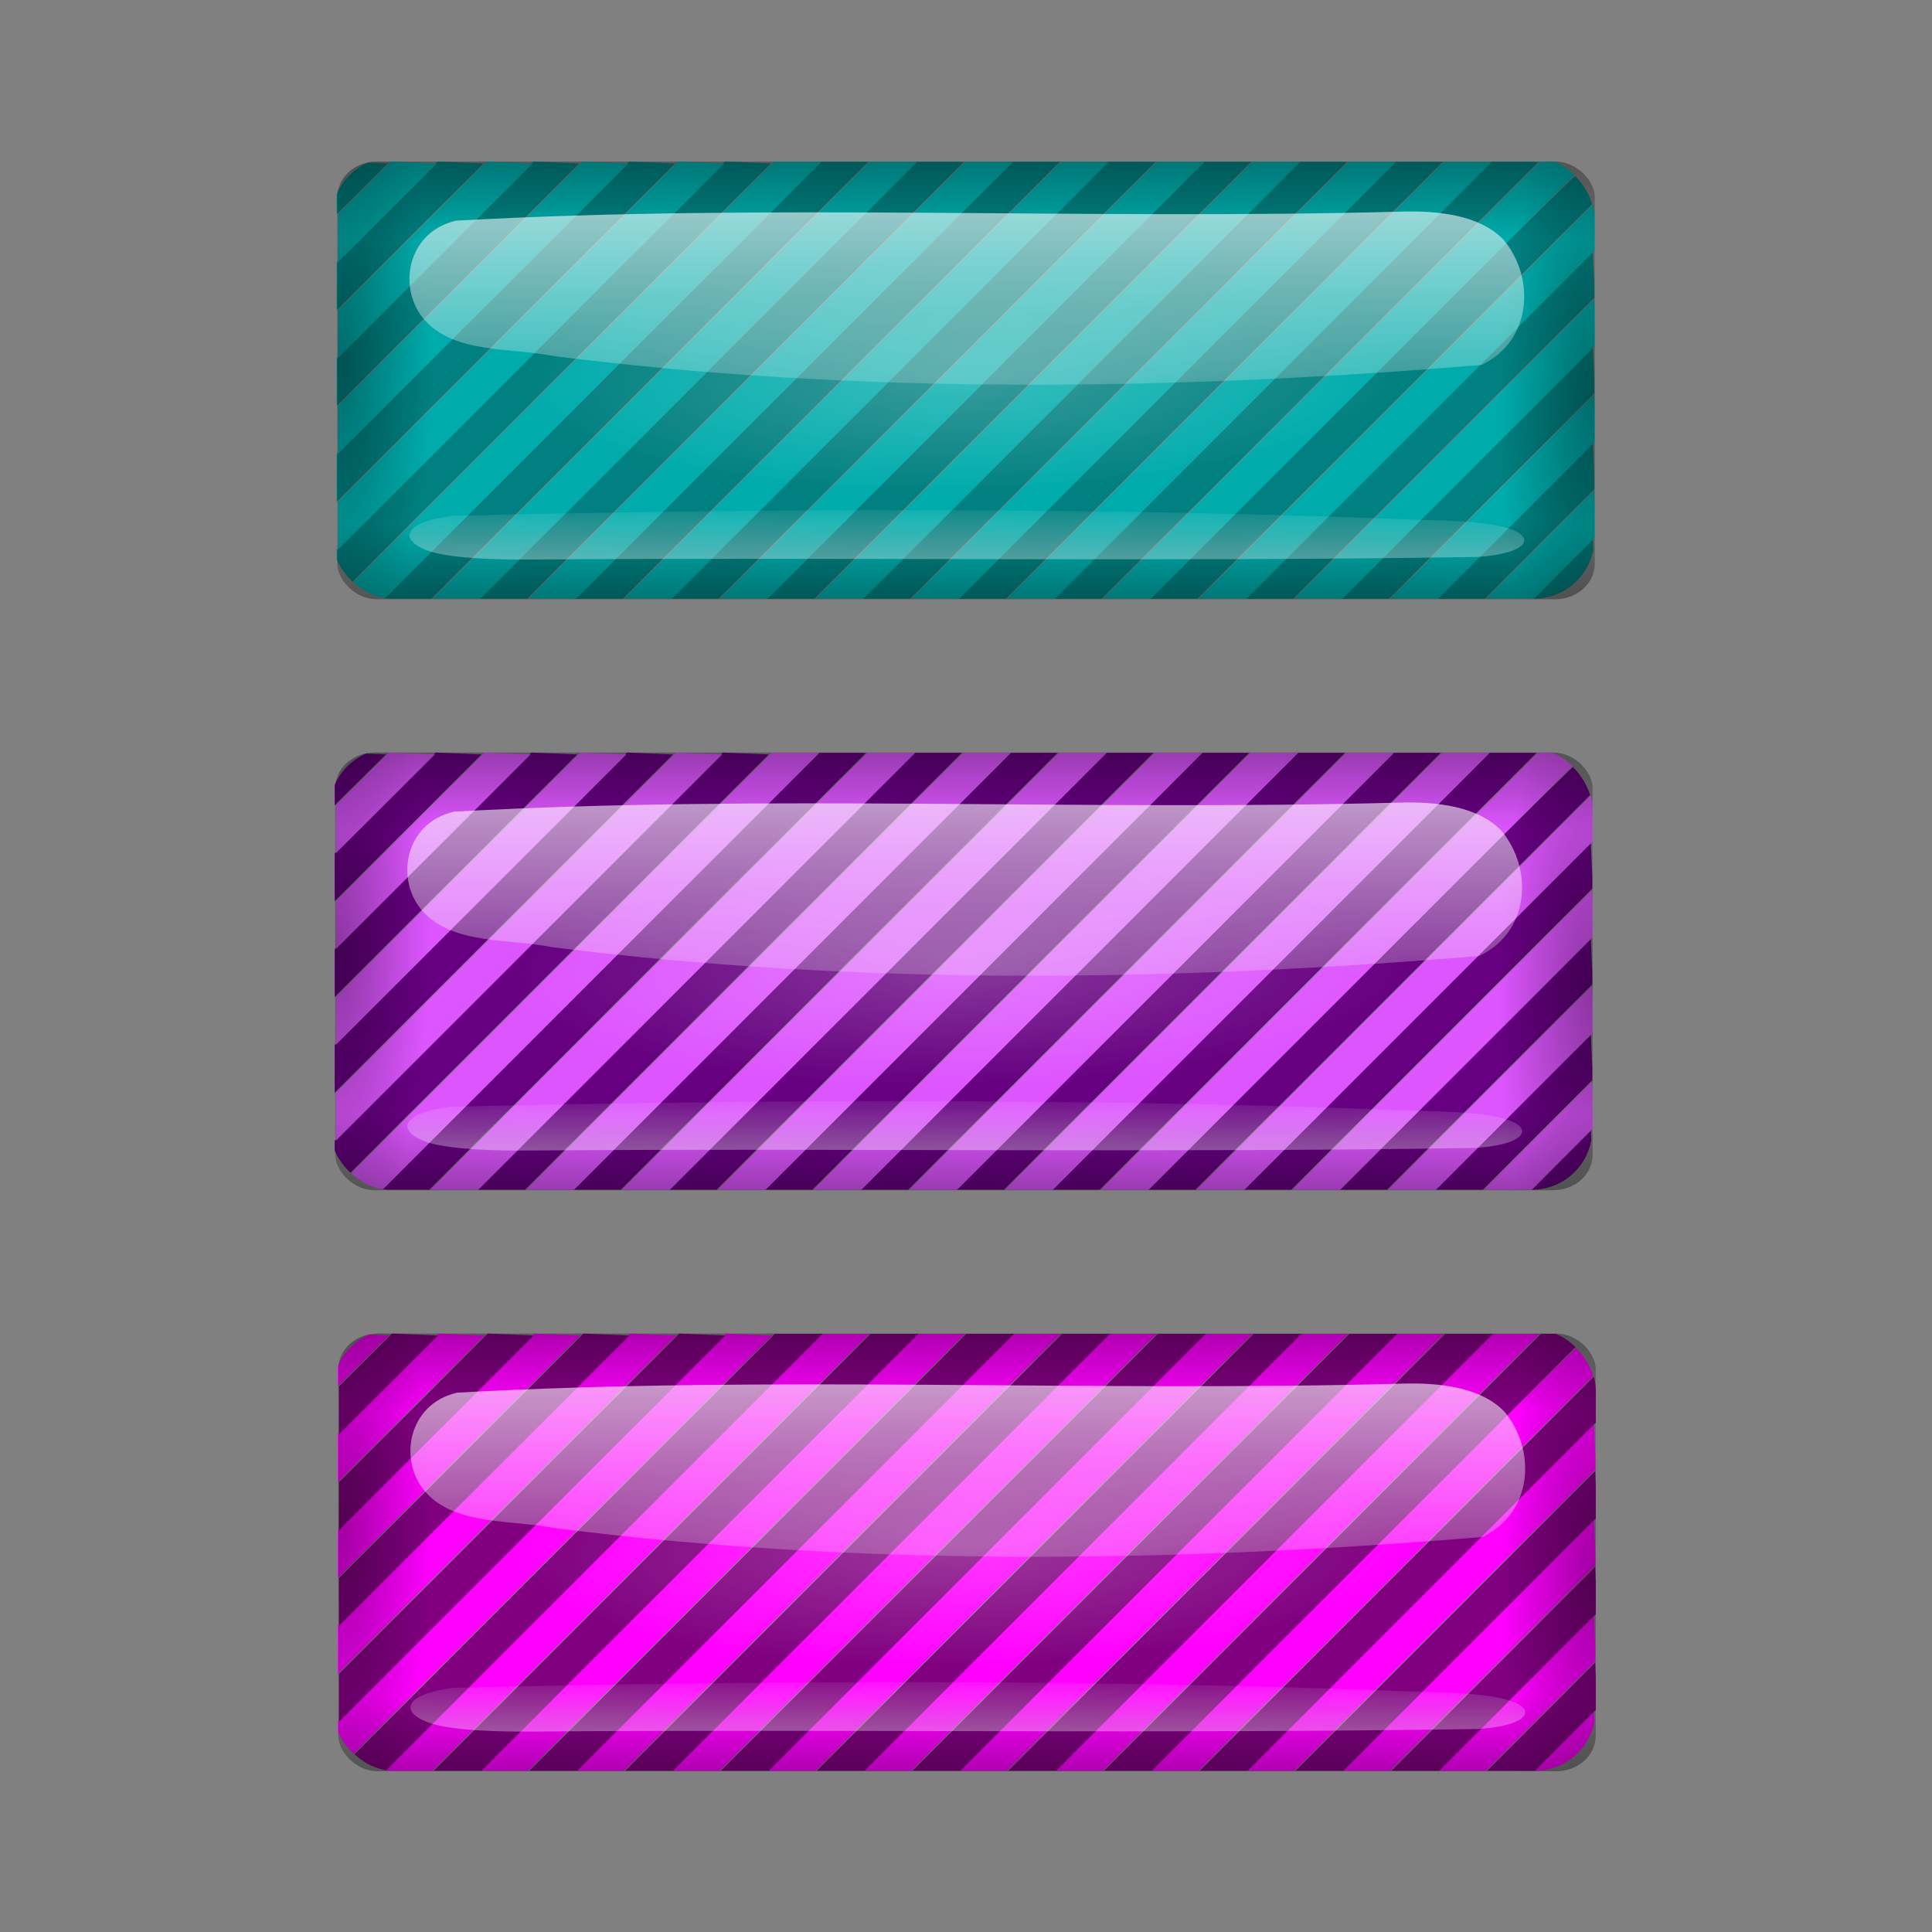 <svg:svg xmlns:dc="http://purl.org/dc/elements/1.1/" xmlns:ns1="http://www.w3.org/1999/xlink" xmlns:ns3="http://creativecommons.org/ns#" xmlns:rdf="http://www.w3.org/1999/02/22-rdf-syntax-ns#" xmlns:svg="http://www.w3.org/2000/svg" height="912.629" id="svg8498" version="1.1" viewBox="-110.795 -42 912.629 912.629" width="912.629">
  <svg:rect x="-110.795" y="-42" width="912.629" height="912.629" fill="#808080" stroke="none"/>
  <svg:defs id="defs3">
    <svg:clipPath id="clipPath3828-3">
      <svg:rect height="138.17" id="rect3830-72" ry="18.905" style="fill:#ff6600" width="395.5" x="-413.25" y="357.7" />
    </svg:clipPath>
    <svg:clipPath id="clipPath3824-57">
      <svg:rect height="138.17" id="rect3826-8" ry="18.905" style="fill:#ff6600" width="395.5" x="-413.25" y="357.7" />
    </svg:clipPath>
    <svg:radialGradient cx="30.423" cy="776.36" gradientTransform="matrix(.75 -.015 .004 .218 115.81 605.8)" gradientUnits="userSpaceOnUse" id="radialGradient5727" r="202.82" ns1:href="#linearGradient3498-7" />
    <svg:linearGradient id="linearGradient3498-7">
      <svg:stop id="stop3500-2" offset="0" style="stop-color:#ffffff" />
      <svg:stop id="stop3502-1" offset="1" style="stop-color:#ffffff;stop-opacity:0" />
    </svg:linearGradient>
    <svg:linearGradient gradientTransform="matrix(.987 0 0 1.037 -570.75 -70.13)" gradientUnits="userSpaceOnUse" id="linearGradient5731" x1="262.4" x2="262.4" y1="588.41" y2="620.45" ns1:href="#linearGradient3142-3" />
    <svg:linearGradient id="linearGradient3142-3">
      <svg:stop id="stop3144-1" offset="0" style="stop-color:#000000" />
      <svg:stop id="stop3146-7" offset="1" style="stop-color:#000000;stop-opacity:0" />
    </svg:linearGradient>
    <svg:linearGradient gradientTransform="matrix(.987 0 0 1.037 82.924 -1315.5)" gradientUnits="userSpaceOnUse" id="linearGradient5733" x1="262.4" x2="262.4" y1="588.41" y2="619.23" ns1:href="#linearGradient3142-3" />
    <svg:radialGradient cx="21.305" cy="365.38" gradientTransform="matrix(-.144 -.002 .006 -.575 -126.62 840.93)" gradientUnits="userSpaceOnUse" id="radialGradient5735" r="202.82" ns1:href="#linearGradient3142-3" />
    <svg:radialGradient cx="21.305" cy="365.38" gradientTransform="matrix(-.144 -.002 .006 -.575 527.05 -404.44)" gradientUnits="userSpaceOnUse" id="radialGradient5737" r="202.82" ns1:href="#linearGradient3142-3" />
    <svg:linearGradient gradientTransform="matrix(1.139 0 0 1 -72.09 5.071)" gradientUnits="userSpaceOnUse" id="linearGradient5747" x1="263.67" x2="263.67" y1="306.99" y2="412.2" ns1:href="#linearGradient3163-1" />
    <svg:linearGradient id="linearGradient3163-1">
      <svg:stop id="stop3165-6" offset="0" style="stop-color:#f9f9f9" />
      <svg:stop id="stop3167-3" offset="1" style="stop-color:#f9f9f9;stop-opacity:0" />
    </svg:linearGradient>
    <svg:linearGradient gradientTransform="matrix(-1.139 0 0 -.285 579.93 531.58)" gradientUnits="userSpaceOnUse" id="linearGradient5749" x1="263.67" x2="261.44" y1="235.89" y2="394.43" ns1:href="#linearGradient3163-1" />
  </svg:defs>
  <svg:g id="layer1" transform="translate(-.908 -.208)">
    <svg:g id="g5590" transform="matrix(1.508 0 0 1.508 810.02 -769.98)">
      <svg:g id="g5106" transform="translate(-14.161 -65.882)">
        <svg:path clip-path="url(#clipPath3828-3)" d="m-328.7 427.52 68.495-68.5h7.5 7.5l-68.495 68.5-68.495 68.5h-7.5-7.5l68.495-68.5zm30 0 68.495-68.5h7.5 7.5l-68.495 68.5-68.495 68.5h-7.5-7.5l68.495-68.5zm30 0 68.495-68.5h7.5 7.5l-68.495 68.5-68.495 68.5h-7.5-7.5l68.495-68.5zm30 0 68.495-68.5h7.5 7.5l-68.495 68.5-68.495 68.5h-7.5-7.5l68.495-68.5zm30 0 68.495-68.5h7.5 7.5l-68.495 68.5-68.495 68.5h-7.5-7.5l68.495-68.5zm30 0 68.495-68.5h7.5 7.5l-68.495 68.5-68.495 68.5h-7.5-7.5l68.495-68.5zm30 0 68.495-68.5h7.5 7.5l-68.495 68.5-68.495 68.5h-7.5-7.5l68.495-68.5zm30 0 68.495-68.5h7.5 7.5l-68.495 68.5-68.495 68.5h-7.5-7.5l68.495-68.5zm30 0c37.672-37.675 69.058-68.5 69.747-68.5 0.87 0 1.253 1.91 1.253 6.253v6.253l-62.253 62.247-62.253 62.247h-7.494-7.494l68.495-68.5zm16.003 13.99 54.497-54.51 0.298 7.208 0.298 7.208-47.294 47.302-47.294 47.302h-7.5-7.5l54.497-54.51zm15.001 14.999 39.495-39.511 0.298 7.207 0.298 7.207-32.292 32.303-32.292 32.303h-7.501-7.501l39.495-39.511zm15.003 14.997 24.492-24.514 0.298 7.206 0.298 7.206-17.287 17.308-17.287 17.308h-7.503-7.503l24.492-24.514zm15.012 14.988 9.48-9.526 0.297 7.162c0.259 6.257 0.016 7.461-1.924 9.526-1.955 2.081-3.126 2.364-9.777 2.364h-7.556l9.48-9.526zm-384.02 1.52v-7.5l60.801-60.795 60.801-60.795 7.208 0.298 7.208 0.298-68.009 67.997-68.009 67.997v-7.5zm0-30.002v-7.5l45.802-45.794 45.802-45.794 7.208 0.298 7.208 0.298-53.01 52.996-53.01 52.996v-7.5zm0-30.003v-7.501l30.804-30.792 30.804-30.792 7.207 0.298 7.207 0.298-38.011 37.995-38.011 37.995v-7.501zm0-30.009v-7.504l15.809-15.786 15.809-15.786 7.205 0.298 7.205 0.298-23.014 22.992-23.014 22.992v-7.504zm0-30.285c0-5.588 0.377-7.903 1.349-8.276 0.742-0.285 4.356-0.383 8.03-0.219l6.681 0.299-8.03 7.976-8.03 7.976v-7.758z" id="path3842" style="fill:#008080" transform="translate(-78.678 240.44)" />
        <svg:path clip-path="url(#clipPath3824-57)" d="m-343.45 427.52 68.495-68.5h7.5 7.5l-68.495 68.5-68.495 68.5h-7.5-7.5l68.495-68.5zm30 0 68.495-68.5h7.5 7.5l-68.495 68.5-68.495 68.5h-7.5-7.5l68.495-68.5zm30 0 68.495-68.5h7.5 7.5l-68.495 68.5-68.495 68.5h-7.5-7.5l68.495-68.5zm30 0 68.495-68.5h7.5 7.5l-68.495 68.5-68.495 68.5h-7.5-7.5l68.495-68.5zm30 0 68.495-68.5h7.5 7.5l-68.495 68.5-68.495 68.5h-7.5-7.5l68.495-68.5zm30 0 68.495-68.5h7.5 7.5l-68.495 68.5-68.495 68.5h-7.5-7.5l68.495-68.5zm30 0 68.495-68.5h7.5 7.5l-68.495 68.5-68.495 68.5h-7.5-7.5l68.495-68.5zm30 0 68.495-68.5h7.5 7.5l-68.495 68.5-68.495 68.5h-7.5-7.5l68.495-68.5zm30 0 68.495-68.5h7.5 7.5l-68.495 68.5-68.495 68.5h-7.5-7.5l68.495-68.5zm23.503 6.491 61.997-62.009 0.298 7.208 0.298 7.208-54.794 54.801-54.794 54.801h-7.5-7.5l61.997-62.009zm15.001 14.999 46.996-47.01 0.298 7.208 0.298 7.208-39.793 39.802-39.793 39.802h-7.501-7.501l46.996-47.01zm15.002 14.998 31.994-32.012 0.298 7.207 0.298 7.207-24.79 24.805-24.79 24.805h-7.502-7.502l31.994-32.012zm15.005 14.995 16.989-17.017 0.298 7.202 0.298 7.202-9.779 9.816-9.779 9.816h-7.508-7.508l16.989-17.017zm14.989 15.017c0.995-1.1 1.965-2 2.155-2 0.19 0 0.345 0.9 0.345 2 0 1.381-0.667 2-2.155 2-2.092 0-2.102-0.059-0.345-2zm-391.5-21.007v-7.5l53.301-53.294 53.301-53.294 7.208 0.298 7.208 0.298-60.509 60.497-60.509 60.497v-7.5zm0-30.002v-7.501l38.303-38.293 38.303-38.293 7.208 0.298 7.208 0.298-45.51 45.496-45.51 45.496v-7.501zm0-30.005v-7.502l23.306-23.29 23.306-23.29 7.207 0.298 7.207 0.298-30.512 30.494-30.512 30.494v-7.502zm0-30.02v-7.51l8.319-8.275 8.319-8.275 7.2 0.297 7.2 0.297-15.518 15.488-15.518 15.488v-7.51z" id="path3844" style="fill:#00abab" transform="translate(-78.554 240.44)" />
      </svg:g>
      <svg:g id="g5110" transform="translate(-702.16 -221.01)">
        <svg:g id="g5112" style="opacity:0.66" transform="matrix(.96 0 0 .9 169.91 -232.72)">
          <svg:g id="g5114" transform="matrix(.967 0 0 .922 96.418 457.87)">
            <svg:rect height="149.35" id="rect5116" ry="12.123" style="opacity:0.33;fill:url(#radialGradient5727)" width="405.64" x="-59.579" y="702.09" />
            <svg:rect height="149.35" id="rect5118" ry="12.123" style="opacity:0.33;fill:url(#radialGradient5727)" width="405.64" x="-59.579" y="702.09" />
          </svg:g>
          <svg:g id="g5120" transform="translate(532.41 559.03)">
            <svg:g id="g5122" transform="matrix(1.025 0 0 .984 36.803 1.324)">
              <svg:rect height="154.81" id="rect5124" ry="12.567" style="opacity:.55;fill:url(#linearGradient5731)" width="400.27" x="-526.97" y="545.28" />
              <svg:rect height="154.81" id="rect5126" ry="12.567" style="opacity:.55;fill:url(#linearGradient5733)" transform="scale(-1)" width="400.27" x="126.7" y="-700.09" />
              <svg:rect height="154.81" id="rect5128" ry="12.567" style="opacity:.55;fill:url(#radialGradient5735)" width="400.27" x="-526.97" y="545.28" />
              <svg:rect height="154.81" id="rect5130" ry="12.567" style="opacity:.55;fill:url(#radialGradient5737)" transform="scale(-1)" width="400.27" x="126.7" y="-700.09" />
            </svg:g>
            <svg:g id="g5132" transform="matrix(1.025 0 0 .984 36.803 1.324)">
              <svg:rect height="154.81" id="rect5134" ry="12.567" style="opacity:.55;fill:url(#linearGradient5731)" width="400.27" x="-526.97" y="545.28" />
              <svg:rect height="154.81" id="rect5136" ry="12.567" style="opacity:.55;fill:url(#linearGradient5733)" transform="scale(-1)" width="400.27" x="126.7" y="-700.09" />
              <svg:rect height="154.81" id="rect5138" ry="12.567" style="opacity:.55;fill:url(#radialGradient5735)" width="400.27" x="-526.97" y="545.28" />
              <svg:rect height="154.81" id="rect5140" ry="12.567" style="opacity:.55;fill:url(#radialGradient5737)" transform="scale(-1)" width="400.27" x="126.7" y="-700.09" />
            </svg:g>
          </svg:g>
          <svg:g id="g5142" transform="translate(-19.457 793.82)">
            <svg:path d="m395.83 320.51c-102.7 2.989-205.96-2.948-308.58 3.156-16.191 4.001-19.321 24.05-10.001 34.875 9.794 11.438 28.046 9.273 42.269 12.307 100.02 13.498 201.99 11.912 302.36 3.037 16.734-8.633 17.41-30.585 7.154-43.594-7.766-8.634-21.442-10.139-33.207-9.781z" id="path5144" style="fill:url(#linearGradient5747)" />
            <svg:path d="m112.02 441.6c102.7-0.853 205.96 0.841 308.58-0.9 16.191-1.141 19.321-6.861 10.001-9.949-9.794-3.263-28.046-2.645-42.269-3.511-100.02-3.851-201.99-3.398-302.36-0.866-16.734 2.463-17.41 8.725-7.154 12.436 7.766 2.463 21.442 2.892 33.207 2.79z" id="path5146" style="fill:url(#linearGradient5749)" />
          </svg:g>
        </svg:g>
        <svg:g id="g5148" style="opacity:0.66" transform="matrix(.96 0 0 .9 150.88 481.89)">
          <svg:path d="m395.83 320.51c-102.7 2.989-205.96-2.948-308.58 3.156-16.191 4.001-19.321 24.05-10.001 34.875 9.794 11.438 28.046 9.273 42.269 12.307 100.02 13.498 201.99 11.912 302.36 3.037 16.734-8.633 17.41-30.585 7.154-43.594-7.766-8.634-21.442-10.139-33.207-9.781z" id="path5150" style="fill:url(#linearGradient5747)" />
          <svg:path d="m112.02 441.6c102.7-0.853 205.96 0.841 308.58-0.9 16.191-1.141 19.321-6.861 10.001-9.949-9.794-3.263-28.046-2.645-42.269-3.511-100.02-3.851-201.99-3.398-302.36-0.866-16.734 2.463-17.41 8.725-7.154 12.436 7.766 2.463 21.442 2.892 33.207 2.79z" id="path5152" style="fill:url(#linearGradient5749)" />
        </svg:g>
      </svg:g>
    </svg:g>
    <svg:g id="g5508" transform="matrix(1.508 0 0 1.508 1435.3 267.54)">
      <svg:g id="g5432" transform="translate(-.253 .551)">
        <svg:path clip-path="url(#clipPath3828-3)" d="m-328.7 427.52 68.495-68.5h7.5 7.5l-68.495 68.5-68.495 68.5h-7.5-7.5l68.495-68.5zm30 0 68.495-68.5h7.5 7.5l-68.495 68.5-68.495 68.5h-7.5-7.5l68.495-68.5zm30 0 68.495-68.5h7.5 7.5l-68.495 68.5-68.495 68.5h-7.5-7.5l68.495-68.5zm30 0 68.495-68.5h7.5 7.5l-68.495 68.5-68.495 68.5h-7.5-7.5l68.495-68.5zm30 0 68.495-68.5h7.5 7.5l-68.495 68.5-68.495 68.5h-7.5-7.5l68.495-68.5zm30 0 68.495-68.5h7.5 7.5l-68.495 68.5-68.495 68.5h-7.5-7.5l68.495-68.5zm30 0 68.495-68.5h7.5 7.5l-68.495 68.5-68.495 68.5h-7.5-7.5l68.495-68.5zm30 0 68.495-68.5h7.5 7.5l-68.495 68.5-68.495 68.5h-7.5-7.5l68.495-68.5zm30 0c37.672-37.675 69.058-68.5 69.747-68.5 0.87 0 1.253 1.91 1.253 6.253v6.253l-62.253 62.247-62.253 62.247h-7.494-7.494l68.495-68.5zm16.003 13.99 54.497-54.51 0.298 7.208 0.298 7.208-47.294 47.302-47.294 47.302h-7.5-7.5l54.497-54.51zm15.001 14.999 39.495-39.511 0.298 7.207 0.298 7.207-32.292 32.303-32.292 32.303h-7.501-7.501l39.495-39.511zm15.003 14.997 24.492-24.514 0.298 7.206 0.298 7.206-17.287 17.308-17.287 17.308h-7.503-7.503l24.492-24.514zm15.012 14.988 9.48-9.526 0.297 7.162c0.259 6.257 0.016 7.461-1.924 9.526-1.955 2.081-3.126 2.364-9.777 2.364h-7.556l9.48-9.526zm-384.02 1.52v-7.5l60.801-60.795 60.801-60.795 7.208 0.298 7.208 0.298-68.009 67.997-68.009 67.997v-7.5zm0-30.002v-7.5l45.802-45.794 45.802-45.794 7.208 0.298 7.208 0.298-53.01 52.996-53.01 52.996v-7.5zm0-30.003v-7.501l30.804-30.792 30.804-30.792 7.207 0.298 7.207 0.298-38.011 37.995-38.011 37.995v-7.501zm0-30.009v-7.504l15.809-15.786 15.809-15.786 7.205 0.298 7.205 0.298-23.014 22.992-23.014 22.992v-7.504zm0-30.285c0-5.588 0.377-7.903 1.349-8.276 0.742-0.285 4.356-0.383 8.03-0.219l6.681 0.299-8.03 7.976-8.03 7.976v-7.758z" id="path5350" style="fill:#ff00ff" transform="translate(-506.9 -146.87)" />
        <svg:path clip-path="url(#clipPath3824-57)" d="m-343.45 427.52 68.495-68.5h7.5 7.5l-68.495 68.5-68.495 68.5h-7.5-7.5l68.495-68.5zm30 0 68.495-68.5h7.5 7.5l-68.495 68.5-68.495 68.5h-7.5-7.5l68.495-68.5zm30 0 68.495-68.5h7.5 7.5l-68.495 68.5-68.495 68.5h-7.5-7.5l68.495-68.5zm30 0 68.495-68.5h7.5 7.5l-68.495 68.5-68.495 68.5h-7.5-7.5l68.495-68.5zm30 0 68.495-68.5h7.5 7.5l-68.495 68.5-68.495 68.5h-7.5-7.5l68.495-68.5zm30 0 68.495-68.5h7.5 7.5l-68.495 68.5-68.495 68.5h-7.5-7.5l68.495-68.5zm30 0 68.495-68.5h7.5 7.5l-68.495 68.5-68.495 68.5h-7.5-7.5l68.495-68.5zm30 0 68.495-68.5h7.5 7.5l-68.495 68.5-68.495 68.5h-7.5-7.5l68.495-68.5zm30 0 68.495-68.5h7.5 7.5l-68.495 68.5-68.495 68.5h-7.5-7.5l68.495-68.5zm23.503 6.491 61.997-62.009 0.298 7.208 0.298 7.208-54.794 54.801-54.794 54.801h-7.5-7.5l61.997-62.009zm15.001 14.999 46.996-47.01 0.298 7.208 0.298 7.208-39.793 39.802-39.793 39.802h-7.501-7.501l46.996-47.01zm15.002 14.998 31.994-32.012 0.298 7.207 0.298 7.207-24.79 24.805-24.79 24.805h-7.502-7.502l31.994-32.012zm15.005 14.995 16.989-17.017 0.298 7.202 0.298 7.202-9.779 9.816-9.779 9.816h-7.508-7.508l16.989-17.017zm14.989 15.017c0.995-1.1 1.965-2 2.155-2 0.19 0 0.345 0.9 0.345 2 0 1.381-0.667 2-2.155 2-2.092 0-2.102-0.059-0.345-2zm-391.5-21.007v-7.5l53.301-53.294 53.301-53.294 7.208 0.298 7.208 0.298-60.509 60.497-60.509 60.497v-7.5zm0-30.002v-7.501l38.303-38.293 38.303-38.293 7.208 0.298 7.208 0.298-45.51 45.496-45.51 45.496v-7.501zm0-30.005v-7.502l23.306-23.29 23.306-23.29 7.207 0.298 7.207 0.298-30.512 30.494-30.512 30.494v-7.502zm0-30.02v-7.51l8.319-8.275 8.319-8.275 7.2 0.297 7.2 0.297-15.518 15.488-15.518 15.488v-7.51z" id="path5352" style="fill:#800080" transform="translate(-506.77 -146.87)" />
      </svg:g>
      <svg:g id="g5436" transform="translate(-1116.5 -541.89)">
        <svg:g id="g5438" style="opacity:0.66" transform="matrix(.96 0 0 .9 169.91 -232.72)">
          <svg:g id="g5440" transform="matrix(.967 0 0 .922 96.418 457.87)">
            <svg:rect height="149.35" id="rect5442" ry="12.123" style="opacity:0.33;fill:url(#radialGradient5727)" width="405.64" x="-59.579" y="702.09" />
            <svg:rect height="149.35" id="rect5444" ry="12.123" style="opacity:0.33;fill:url(#radialGradient5727)" width="405.64" x="-59.579" y="702.09" />
          </svg:g>
          <svg:g id="g5446" transform="translate(532.41 559.03)">
            <svg:g id="g5448" transform="matrix(1.025 0 0 .984 36.803 1.324)">
              <svg:rect height="154.81" id="rect5450" ry="12.567" style="opacity:.55;fill:url(#linearGradient5731)" width="400.27" x="-526.97" y="545.28" />
              <svg:rect height="154.81" id="rect5452" ry="12.567" style="opacity:.55;fill:url(#linearGradient5733)" transform="scale(-1)" width="400.27" x="126.7" y="-700.09" />
              <svg:rect height="154.81" id="rect5454" ry="12.567" style="opacity:.55;fill:url(#radialGradient5735)" width="400.27" x="-526.97" y="545.28" />
              <svg:rect height="154.81" id="rect5456" ry="12.567" style="opacity:.55;fill:url(#radialGradient5737)" transform="scale(-1)" width="400.27" x="126.7" y="-700.09" />
            </svg:g>
            <svg:g id="g5458" transform="matrix(1.025 0 0 .984 36.803 1.324)">
              <svg:rect height="154.81" id="rect5460" ry="12.567" style="opacity:.55;fill:url(#linearGradient5731)" width="400.27" x="-526.97" y="545.28" />
              <svg:rect height="154.81" id="rect5462" ry="12.567" style="opacity:.55;fill:url(#linearGradient5733)" transform="scale(-1)" width="400.27" x="126.7" y="-700.09" />
              <svg:rect height="154.81" id="rect5464" ry="12.567" style="opacity:.55;fill:url(#radialGradient5735)" width="400.27" x="-526.97" y="545.28" />
              <svg:rect height="154.81" id="rect5466" ry="12.567" style="opacity:.55;fill:url(#radialGradient5737)" transform="scale(-1)" width="400.27" x="126.7" y="-700.09" />
            </svg:g>
          </svg:g>
          <svg:g id="g5468" transform="translate(-19.457 793.82)">
            <svg:path d="m395.83 320.51c-102.7 2.989-205.96-2.948-308.58 3.156-16.191 4.001-19.321 24.05-10.001 34.875 9.794 11.438 28.046 9.273 42.269 12.307 100.02 13.498 201.99 11.912 302.36 3.037 16.734-8.633 17.41-30.585 7.154-43.594-7.766-8.634-21.442-10.139-33.207-9.781z" id="path5470" style="fill:url(#linearGradient5747)" />
            <svg:path d="m112.02 441.6c102.7-0.853 205.96 0.841 308.58-0.9 16.191-1.141 19.321-6.861 10.001-9.949-9.794-3.263-28.046-2.645-42.269-3.511-100.02-3.851-201.99-3.398-302.36-0.866-16.734 2.463-17.41 8.725-7.154 12.436 7.766 2.463 21.442 2.892 33.207 2.79z" id="path5472" style="fill:url(#linearGradient5749)" />
          </svg:g>
        </svg:g>
        <svg:g id="g5474" style="opacity:0.66" transform="matrix(.96 0 0 .9 150.88 481.89)">
          <svg:path d="m395.83 320.51c-102.7 2.989-205.96-2.948-308.58 3.156-16.191 4.001-19.321 24.05-10.001 34.875 9.794 11.438 28.046 9.273 42.269 12.307 100.02 13.498 201.99 11.912 302.36 3.037 16.734-8.633 17.41-30.585 7.154-43.594-7.766-8.634-21.442-10.139-33.207-9.781z" id="path5476" style="fill:url(#linearGradient5747)" />
          <svg:path d="m112.02 441.6c102.7-0.853 205.96 0.841 308.58-0.9 16.191-1.141 19.321-6.861 10.001-9.949-9.794-3.263-28.046-2.645-42.269-3.511-100.02-3.851-201.99-3.398-302.36-0.866-16.734 2.463-17.41 8.725-7.154 12.436 7.766 2.463 21.442 2.892 33.207 2.79z" id="path5478" style="fill:url(#linearGradient5749)" />
        </svg:g>
      </svg:g>
    </svg:g>
    <svg:g id="g6152" transform="matrix(1.508 0 0 1.508 849.25 -1520.2)">
      <svg:g id="g6076" transform="translate(.412 1.822)">
        <svg:path clip-path="url(#clipPath3828-3)" d="m-328.7 427.52 68.495-68.5h7.5 7.5l-68.495 68.5-68.495 68.5h-7.5-7.5l68.495-68.5zm30 0 68.495-68.5h7.5 7.5l-68.495 68.5-68.495 68.5h-7.5-7.5l68.495-68.5zm30 0 68.495-68.5h7.5 7.5l-68.495 68.5-68.495 68.5h-7.5-7.5l68.495-68.5zm30 0 68.495-68.5h7.5 7.5l-68.495 68.5-68.495 68.5h-7.5-7.5l68.495-68.5zm30 0 68.495-68.5h7.5 7.5l-68.495 68.5-68.495 68.5h-7.5-7.5l68.495-68.5zm30 0 68.495-68.5h7.5 7.5l-68.495 68.5-68.495 68.5h-7.5-7.5l68.495-68.5zm30 0 68.495-68.5h7.5 7.5l-68.495 68.5-68.495 68.5h-7.5-7.5l68.495-68.5zm30 0 68.495-68.5h7.5 7.5l-68.495 68.5-68.495 68.5h-7.5-7.5l68.495-68.5zm30 0c37.672-37.675 69.058-68.5 69.747-68.5 0.87 0 1.253 1.91 1.253 6.253v6.253l-62.253 62.247-62.253 62.247h-7.494-7.494l68.495-68.5zm16.003 13.99 54.497-54.51 0.298 7.208 0.298 7.208-47.294 47.302-47.294 47.302h-7.5-7.5l54.497-54.51zm15.001 14.999 39.495-39.511 0.298 7.207 0.298 7.207-32.292 32.303-32.292 32.303h-7.501-7.501l39.495-39.511zm15.003 14.997 24.492-24.514 0.298 7.206 0.298 7.206-17.287 17.308-17.287 17.308h-7.503-7.503l24.492-24.514zm15.012 14.988 9.48-9.526 0.297 7.162c0.259 6.257 0.016 7.461-1.924 9.526-1.955 2.081-3.126 2.364-9.777 2.364h-7.556l9.48-9.526zm-384.02 1.52v-7.5l60.801-60.795 60.801-60.795 7.208 0.298 7.208 0.298-68.009 67.997-68.009 67.997v-7.5zm0-30.002v-7.5l45.802-45.794 45.802-45.794 7.208 0.298 7.208 0.298-53.01 52.996-53.01 52.996v-7.5zm0-30.003v-7.501l30.804-30.792 30.804-30.792 7.207 0.298 7.207 0.298-38.011 37.995-38.011 37.995v-7.501zm0-30.009v-7.504l15.809-15.786 15.809-15.786 7.205 0.298 7.205 0.298-23.014 22.992-23.014 22.992v-7.504zm0-30.285c0-5.588 0.377-7.903 1.349-8.276 0.742-0.285 4.356-0.383 8.03-0.219l6.681 0.299-8.03 7.976-8.03 7.976v-7.758z" id="path5945" style="fill:#660080" transform="translate(-119.92 855.36)" />
        <svg:path clip-path="url(#clipPath3824-57)" d="m-343.45 427.52 68.495-68.5h7.5 7.5l-68.495 68.5-68.495 68.5h-7.5-7.5l68.495-68.5zm30 0 68.495-68.5h7.5 7.5l-68.495 68.5-68.495 68.5h-7.5-7.5l68.495-68.5zm30 0 68.495-68.5h7.5 7.5l-68.495 68.5-68.495 68.5h-7.5-7.5l68.495-68.5zm30 0 68.495-68.5h7.5 7.5l-68.495 68.5-68.495 68.5h-7.5-7.5l68.495-68.5zm30 0 68.495-68.5h7.5 7.5l-68.495 68.5-68.495 68.5h-7.5-7.5l68.495-68.5zm30 0 68.495-68.5h7.5 7.5l-68.495 68.5-68.495 68.5h-7.5-7.5l68.495-68.5zm30 0 68.495-68.5h7.5 7.5l-68.495 68.5-68.495 68.5h-7.5-7.5l68.495-68.5zm30 0 68.495-68.5h7.5 7.5l-68.495 68.5-68.495 68.5h-7.5-7.5l68.495-68.5zm30 0 68.495-68.5h7.5 7.5l-68.495 68.5-68.495 68.5h-7.5-7.5l68.495-68.5zm23.503 6.491 61.997-62.009 0.298 7.208 0.298 7.208-54.794 54.801-54.794 54.801h-7.5-7.5l61.997-62.009zm15.001 14.999 46.996-47.01 0.298 7.208 0.298 7.208-39.793 39.802-39.793 39.802h-7.501-7.501l46.996-47.01zm15.002 14.998 31.994-32.012 0.298 7.207 0.298 7.207-24.79 24.805-24.79 24.805h-7.502-7.502l31.994-32.012zm15.005 14.995 16.989-17.017 0.298 7.202 0.298 7.202-9.779 9.816-9.779 9.816h-7.508-7.508l16.989-17.017zm14.989 15.017c0.995-1.1 1.965-2 2.155-2 0.19 0 0.345 0.9 0.345 2 0 1.381-0.667 2-2.155 2-2.092 0-2.102-0.059-0.345-2zm-391.5-21.007v-7.5l53.301-53.294 53.301-53.294 7.208 0.298 7.208 0.298-60.509 60.497-60.509 60.497v-7.5zm0-30.002v-7.501l38.303-38.293 38.303-38.293 7.208 0.298 7.208 0.298-45.51 45.496-45.51 45.496v-7.501zm0-30.005v-7.502l23.306-23.29 23.306-23.29 7.207 0.298 7.207 0.298-30.512 30.494-30.512 30.494v-7.502zm0-30.02v-7.51l8.319-8.275 8.319-8.275 7.2 0.297 7.2 0.297-15.518 15.488-15.518 15.488v-7.51z" id="path5947" style="fill:#dd55ff" transform="translate(-119.8 855.36)" />
      </svg:g>
      <svg:g id="g6080" transform="translate(-728.84 461.61)">
        <svg:g id="g6082" style="opacity:0.66" transform="matrix(.96 0 0 .9 169.91 -232.72)">
          <svg:g id="g6084" transform="matrix(.967 0 0 .922 96.418 457.87)">
            <svg:rect height="149.35" id="rect6086" ry="12.123" style="opacity:0.33;fill:url(#radialGradient5727)" width="405.64" x="-59.579" y="702.09" />
            <svg:rect height="149.35" id="rect6088" ry="12.123" style="opacity:0.33;fill:url(#radialGradient5727)" width="405.64" x="-59.579" y="702.09" />
          </svg:g>
          <svg:g id="g6090" transform="translate(532.41 559.03)">
            <svg:g id="g6092" transform="matrix(1.025 0 0 .984 36.803 1.324)">
              <svg:rect height="154.81" id="rect6094" ry="12.567" style="opacity:.55;fill:url(#linearGradient5731)" width="400.27" x="-526.97" y="545.28" />
              <svg:rect height="154.81" id="rect6096" ry="12.567" style="opacity:.55;fill:url(#linearGradient5733)" transform="scale(-1)" width="400.27" x="126.7" y="-700.09" />
              <svg:rect height="154.81" id="rect6098" ry="12.567" style="opacity:.55;fill:url(#radialGradient5735)" width="400.27" x="-526.97" y="545.28" />
              <svg:rect height="154.81" id="rect6100" ry="12.567" style="opacity:.55;fill:url(#radialGradient5737)" transform="scale(-1)" width="400.27" x="126.7" y="-700.09" />
            </svg:g>
            <svg:g id="g6102" transform="matrix(1.025 0 0 .984 36.803 1.324)">
              <svg:rect height="154.81" id="rect6104" ry="12.567" style="opacity:.55;fill:url(#linearGradient5731)" width="400.27" x="-526.97" y="545.28" />
              <svg:rect height="154.81" id="rect6106" ry="12.567" style="opacity:.55;fill:url(#linearGradient5733)" transform="scale(-1)" width="400.27" x="126.7" y="-700.09" />
              <svg:rect height="154.81" id="rect6108" ry="12.567" style="opacity:.55;fill:url(#radialGradient5735)" width="400.27" x="-526.97" y="545.28" />
              <svg:rect height="154.81" id="rect6110" ry="12.567" style="opacity:.55;fill:url(#radialGradient5737)" transform="scale(-1)" width="400.27" x="126.7" y="-700.09" />
            </svg:g>
          </svg:g>
          <svg:g id="g6112" transform="translate(-19.457 793.82)">
            <svg:path d="m395.83 320.51c-102.7 2.989-205.96-2.948-308.58 3.156-16.191 4.001-19.321 24.05-10.001 34.875 9.794 11.438 28.046 9.273 42.269 12.307 100.02 13.498 201.99 11.912 302.36 3.037 16.734-8.633 17.41-30.585 7.154-43.594-7.766-8.634-21.442-10.139-33.207-9.781z" id="path6114" style="fill:url(#linearGradient5747)" />
            <svg:path d="m112.02 441.6c102.7-0.853 205.96 0.841 308.58-0.9 16.191-1.141 19.321-6.861 10.001-9.949-9.794-3.263-28.046-2.645-42.269-3.511-100.02-3.851-201.99-3.398-302.36-0.866-16.734 2.463-17.41 8.725-7.154 12.436 7.766 2.463 21.442 2.892 33.207 2.79z" id="path6116" style="fill:url(#linearGradient5749)" />
          </svg:g>
        </svg:g>
        <svg:g id="g6118" style="opacity:0.66" transform="matrix(.96 0 0 .9 150.88 481.89)">
          <svg:path d="m395.83 320.51c-102.7 2.989-205.96-2.948-308.58 3.156-16.191 4.001-19.321 24.05-10.001 34.875 9.794 11.438 28.046 9.273 42.269 12.307 100.02 13.498 201.99 11.912 302.36 3.037 16.734-8.633 17.41-30.585 7.154-43.594-7.766-8.634-21.442-10.139-33.207-9.781z" id="path6120" style="fill:url(#linearGradient5747)" />
          <svg:path d="m112.02 441.6c102.7-0.853 205.96 0.841 308.58-0.9 16.191-1.141 19.321-6.861 10.001-9.949-9.794-3.263-28.046-2.645-42.269-3.511-100.02-3.851-201.99-3.398-302.36-0.866-16.734 2.463-17.41 8.725-7.154 12.436 7.766 2.463 21.442 2.892 33.207 2.79z" id="path6122" style="fill:url(#linearGradient5749)" />
        </svg:g>
      </svg:g>
    </svg:g>
  </svg:g>
</svg:svg>